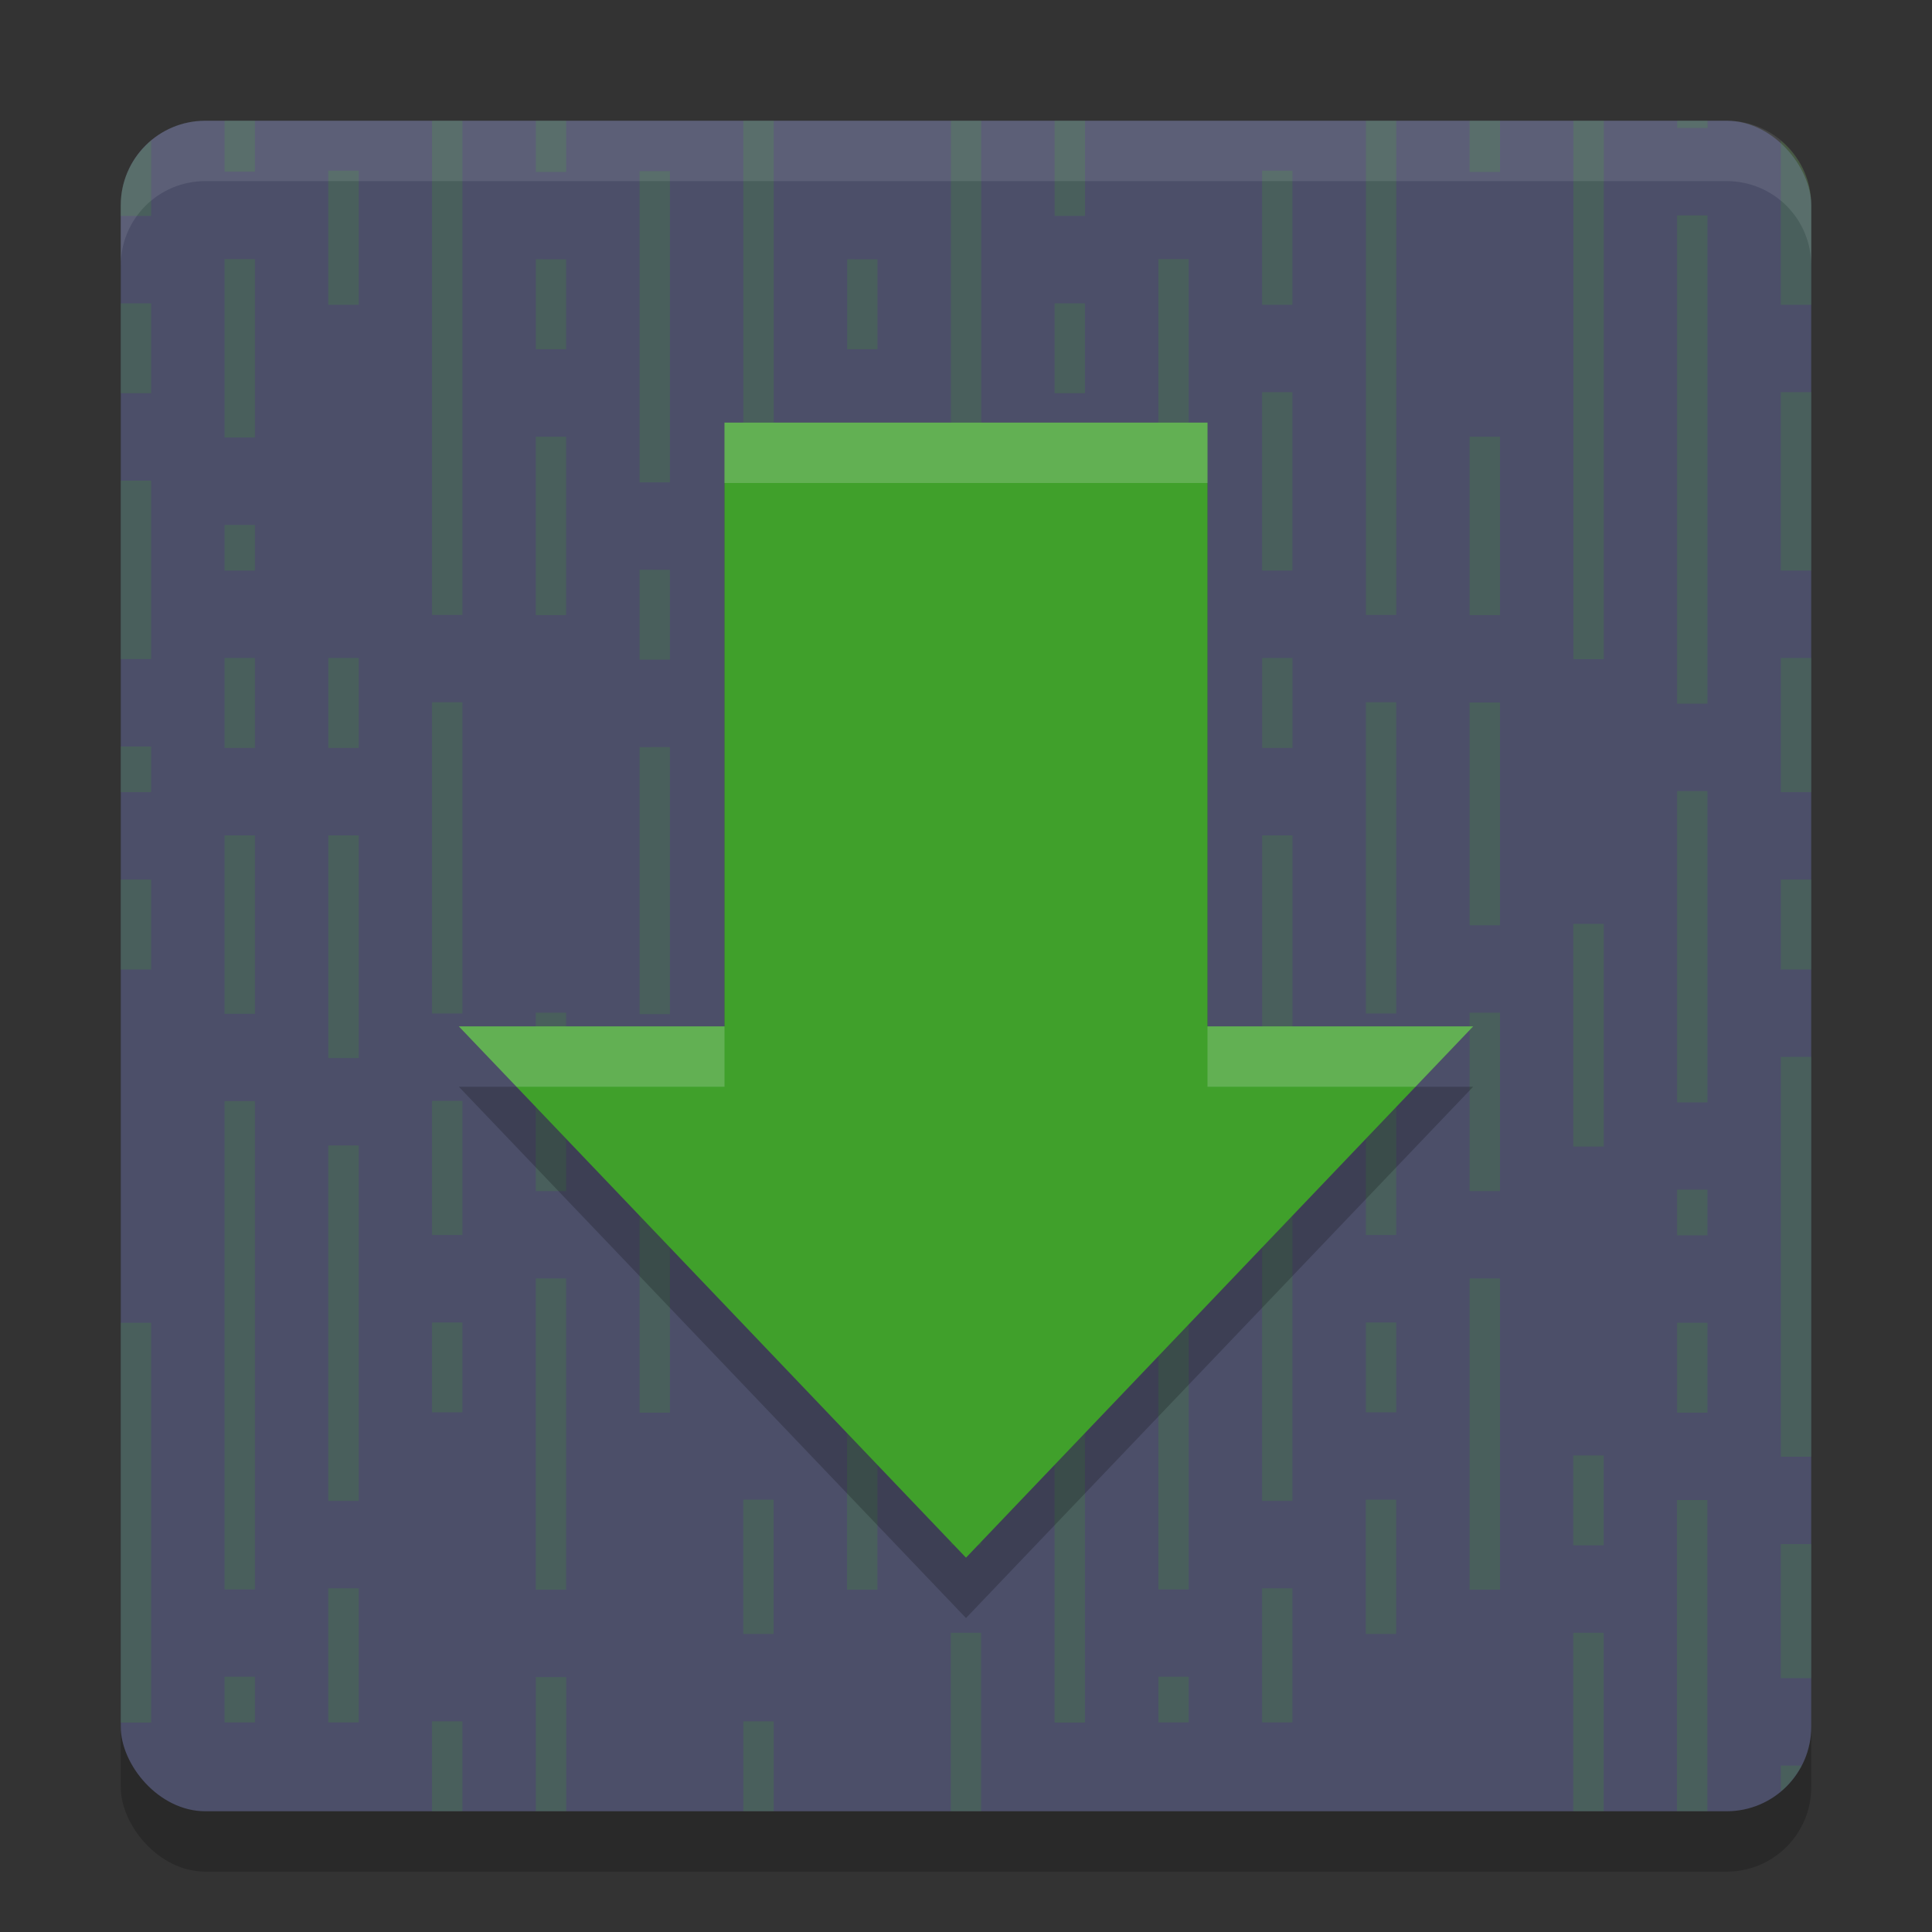 <svg xmlns="http://www.w3.org/2000/svg" width="32" height="32" version="1">
 <rect width="100%" height="100%" fill="#333333" stroke="none"/>
 <rect style="opacity:0.2" width="28" height="28" x="2" y="3" rx="1.4" ry="1.4"/>
 <rect style="fill:#4c4f69" width="28" height="28" x="2" y="2" rx="1.4" ry="1.4"/>
 <path style="opacity:0.2;fill:#40a02b" d="m 3.719,2 v 0.087 0.756 h 0.504 v -0.756 -0.087 z m 3.437,0 v 0.12 0.733 0.733 0.733 0.733 0.734 0.733 0.71 0.733 0.734 0.733 0.756 H 7.66 V 9.428 8.695 7.961 7.228 6.495 5.763 5.03 4.296 3.563 2.83 2.097 2 Z m 1.719,0 v 0.115 0.733 h 0.503 V 2.093 2 Z m 3.437,0 v 0.12 0.733 0.733 0.733 0.733 0.734 0.733 0.733 0.733 0.733 0.734 0.733 h 0.503 V 9.428 8.695 7.961 7.228 6.495 5.763 5.03 4.296 3.563 2.83 2.097 2 Z m 3.437,0 v 0.12 0.71 0.733 0.756 0.711 0.733 0.733 0.756 0.733 0.733 0.734 0.733 0.733 h 0.503 V 10.161 9.428 8.695 7.961 7.228 6.495 5.763 5.03 4.296 3.563 2.83 2.097 2 Z m 1.719,0 V 2.111 2.844 3.576 h 0.503 v -0.756 -0.733 -0.087 z m 5.156,0 v 0.12 0.733 0.733 0.733 0.733 0.734 0.733 0.71 0.733 0.734 0.733 0.756 h 0.503 V 9.428 8.695 7.961 7.228 6.495 5.763 5.03 4.296 3.563 2.83 2.097 2 Z m 1.717,0 v 0.115 0.733 h 0.504 V 2.093 2 Z m 1.719,0 v 0.12 0.71 0.733 0.756 0.711 0.733 0.733 0.756 0.733 0.733 0.734 0.733 0.733 h 0.504 V 10.161 9.428 8.695 7.961 7.228 6.495 5.763 5.03 4.296 3.563 2.83 2.097 2 Z m 1.719,0 v 0.12 h 0.504 V 2 Z M 2.504,2.33 C 2.198,2.586 2,2.967 2,3.4 V 3.576 H 2.504 V 2.82 Z m 26.991,0 V 2.848 3.582 4.315 5.048 H 30 V 3.4 C 30,2.967 29.802,2.586 29.496,2.33 Z M 5.437,2.826 V 3.582 4.315 5.048 H 5.942 V 4.291 3.559 2.826 Z m 15.467,0 v 0.756 0.733 0.733 h 0.503 V 4.291 3.559 2.826 Z m -10.311,0.008 v 0.756 0.734 0.733 0.733 0.733 0.733 0.734 h 0.503 V 7.234 6.499 5.767 5.034 4.301 3.568 2.834 Z m 17.184,0.734 v 0.756 0.733 0.733 0.733 0.733 0.734 0.733 0.733 0.733 0.733 0.734 h 0.504 V 10.899 10.165 9.432 8.699 7.966 7.234 6.499 5.767 5.034 4.301 3.568 Z M 3.719,4.291 V 5.048 5.758 6.513 7.247 H 4.223 V 6.491 5.758 5.024 4.291 Z m 15.467,0 v 0.756 0.711 0.755 0.734 h 0.503 V 6.491 5.758 5.024 4.291 Z m -10.311,0.004 v 0.734 0.756 H 9.377 V 5.03 4.296 Z m 5.156,0 v 0.734 0.756 h 0.503 V 5.03 4.296 Z M 2,5.024 V 5.78 6.513 H 2.504 V 5.758 5.024 Z m 15.467,0 v 0.756 0.733 h 0.503 V 5.758 5.024 Z m 3.437,1.471 v 0.733 0.756 0.733 0.734 h 0.503 V 8.695 7.961 7.228 6.495 Z m 8.591,0 v 0.756 0.733 0.733 0.734 H 30 V 8.695 7.961 7.228 6.495 Z M 8.874,7.234 V 7.99 8.723 9.455 10.188 H 9.377 V 9.432 8.699 7.966 7.234 Z m 5.156,0 V 7.99 8.723 9.455 10.188 h 0.503 V 9.432 8.699 7.966 7.234 Z m 10.31,0 V 7.99 8.723 9.455 10.188 h 0.504 V 9.432 8.699 7.966 7.234 Z M 2,7.961 v 0.756 0.734 0.733 0.733 H 2.504 V 10.161 9.428 8.695 7.961 Z m 15.467,0 v 0.734 0.733 0.733 0.756 h 0.503 V 10.161 9.428 8.695 7.961 Z M 3.719,8.695 v 0.756 h 0.504 v -0.756 z m 15.467,0 v 0.756 h 0.503 v -0.756 z m -8.593,0.742 v 0.756 0.733 h 0.503 V 10.17 9.438 Z M 3.719,10.899 v 0.756 0.733 h 0.504 v -0.756 -0.733 z m 1.719,0 v 0.733 0.756 h 0.504 v -0.756 -0.733 z m 13.748,0 v 0.756 0.733 h 0.503 v -0.756 -0.733 z m 1.719,0 v 0.733 0.756 h 0.503 v -0.756 -0.733 z m 8.591,0 v 0.756 0.733 0.733 H 30 V 12.365 11.632 10.899 Z M 7.156,11.632 v 0.756 0.733 0.733 0.733 0.734 0.733 0.733 H 7.66 V 16.03 15.297 14.565 13.83 13.098 12.365 11.632 Z m 5.156,0 v 0.756 0.733 0.733 0.733 0.734 0.733 0.733 h 0.503 V 16.03 15.297 14.565 13.83 13.098 12.365 11.632 Z m 10.311,0 v 0.756 0.71 0.756 0.733 0.734 0.733 0.733 h 0.503 V 16.03 15.297 14.565 13.83 13.098 12.365 11.632 Z m -8.593,0.004 v 0.756 0.733 0.734 0.733 0.733 h 0.503 v -0.756 -0.733 -0.733 -0.734 -0.733 z m 10.31,0 v 0.756 0.733 0.734 0.733 0.733 h 0.504 v -0.756 -0.733 -0.733 -0.734 -0.733 z M 2,12.365 v 0.756 H 2.504 V 12.365 Z m 13.748,0 v 0.756 0.733 h 0.503 V 13.098 12.365 Z m 1.719,0 v 0.756 h 0.503 V 12.365 Z m -6.874,0.01 v 0.756 0.733 0.733 0.733 0.733 0.734 h 0.503 V 16.04 15.307 14.573 13.84 13.107 12.374 Z m 17.184,0.729 v 0.733 0.733 0.756 0.71 0.734 0.733 0.756 h 0.504 v -0.756 -0.733 -0.734 -0.733 -0.733 -0.733 -0.733 z m -24.058,0.733 v 0.756 0.71 0.756 0.733 h 0.504 v -0.756 -0.733 -0.733 -0.733 z m 1.719,0 v 0.733 0.733 0.733 0.756 0.734 h 0.504 v -0.756 -0.734 -0.733 -0.733 -0.733 z m 13.748,0 v 0.756 0.71 0.733 0.756 h 0.503 v -0.756 -0.733 -0.733 -0.733 z m 1.719,0 v 0.733 0.733 0.733 0.734 0.756 h 0.503 v -0.756 -0.734 -0.733 -0.733 -0.733 z M 2,14.569 v 0.756 0.733 h 0.504 v -0.756 -0.733 z m 15.467,0 v 0.756 0.733 h 0.503 v -0.756 -0.733 z m 12.029,0 v 0.733 0.756 H 30 v -0.756 -0.733 z m -13.747,0.733 v 0.756 0.733 0.734 0.733 0.733 h 0.503 v -0.756 -0.733 -0.733 -0.734 -0.733 z m 10.31,0 v 0.756 0.733 0.734 0.733 0.733 h 0.504 v -0.756 -0.733 -0.733 -0.734 -0.733 z M 8.874,16.773 v 0.756 0.733 0.733 0.733 h 0.503 v -0.755 -0.734 -0.733 -0.733 z m 5.156,0 v 0.733 0.756 0.733 0.733 h 0.503 v -0.755 -0.734 -0.733 -0.733 z m 10.31,0 v 0.756 0.733 0.733 0.733 h 0.504 v -0.755 -0.734 -0.733 -0.733 z m -6.873,0.733 v 0.756 0.711 0.755 0.734 h 0.503 V 19.705 18.972 18.238 17.505 Z m 12.029,0 v 0.756 0.711 0.755 0.734 0.71 0.756 0.733 0.733 0.734 H 30 V 23.371 22.638 21.904 21.171 20.438 19.705 18.972 18.238 17.505 Z M 7.156,18.234 v 0.756 0.733 0.733 h 0.504 v -0.756 -0.733 -0.733 z m 5.156,0 v 0.756 0.733 0.733 h 0.503 v -0.756 -0.733 -0.733 z m 10.311,0 v 0.756 0.733 0.733 h 0.503 v -0.756 -0.733 -0.733 z m -18.904,0.004 v 0.734 0.733 0.756 0.733 0.733 0.733 0.733 0.734 0.733 0.733 0.733 h 0.504 v -0.756 -0.733 -0.733 -0.733 -0.733 -0.734 -0.733 -0.733 -0.733 -0.733 -0.734 z m 15.467,0 v 0.734 0.733 0.756 0.71 0.756 0.733 0.733 0.734 0.733 0.733 0.733 h 0.503 v -0.756 -0.733 -0.733 -0.733 -0.733 -0.734 -0.733 -0.733 -0.733 -0.733 -0.734 z m -8.593,0.005 v 0.756 0.733 0.733 0.733 0.711 0.733 0.756 h 0.503 v -0.756 -0.733 -0.734 -0.733 -0.733 -0.733 -0.733 z m -5.156,0.729 v 0.733 0.733 0.733 0.733 0.734 0.733 0.733 0.756 H 5.942 V 24.103 23.371 22.638 21.904 21.171 20.438 19.705 18.972 Z m 15.467,0 v 0.733 0.733 0.733 0.733 0.734 0.733 0.733 0.756 h 0.503 V 24.103 23.371 22.638 21.904 21.171 20.438 19.705 18.972 Z m 6.873,0.733 v 0.756 h 0.504 V 19.705 Z m -12.029,0.733 v 0.756 0.733 0.733 h 0.503 v -0.756 -0.733 -0.733 z m -6.874,0.737 v 0.756 0.734 0.733 0.733 0.733 0.711 0.756 h 0.503 v -0.756 -0.734 -0.733 -0.733 -0.733 -0.733 -0.734 z m 5.156,0 v 0.756 0.734 0.71 0.733 0.756 0.711 0.756 h 0.503 v -0.756 -0.734 -0.733 -0.733 -0.733 -0.733 -0.734 z m 10.31,0 v 0.756 0.734 0.733 0.733 0.733 0.711 0.756 h 0.504 v -0.756 -0.734 -0.733 -0.733 -0.733 -0.733 -0.734 z M 7.156,21.904 v 0.734 0.755 h 0.504 v -0.755 -0.734 z m 15.467,0 v 0.734 0.755 h 0.503 v -0.755 -0.734 z M 2,21.909 v 0.756 0.733 0.733 0.733 0.733 0.734 0.733 0.733 0.733 H 2.504 V 27.773 27.04 26.307 25.574 24.84 24.107 23.375 22.642 21.909 Z m 15.467,0 v 0.733 0.733 0.756 0.71 0.734 0.733 0.756 0.733 0.733 h 0.503 V 27.773 27.04 26.307 25.574 24.84 24.107 23.375 22.642 21.909 Z m 10.31,0 v 0.733 0.756 h 0.504 v -0.756 -0.733 z m -12.029,2.198 v 0.733 0.756 h 0.503 v -0.756 -0.733 z m 10.31,0 v 0.733 0.756 h 0.504 v -0.756 -0.733 z m -13.747,0.733 v 0.756 0.734 0.733 h 0.503 V 26.307 25.574 24.84 Z m 10.311,0 v 0.756 0.734 0.733 h 0.503 V 26.307 25.574 24.84 Z m 5.154,0.005 v 0.756 0.733 0.733 0.711 0.733 0.733 0.756 h 0.504 V 29.244 28.511 27.778 27.044 26.311 25.578 24.846 Z m 1.719,0.729 v 0.756 0.733 0.733 H 30 v -0.756 -0.733 -0.733 z M 5.437,26.307 v 0.733 0.756 0.733 H 5.942 V 27.773 27.04 26.307 Z m 15.467,0 v 0.733 0.756 0.733 h 0.503 V 27.773 27.04 26.307 Z m -5.156,0.737 v 0.756 0.711 0.733 0.756 h 0.503 V 29.244 28.511 27.778 27.044 Z m 10.31,0 v 0.756 0.711 0.733 0.756 h 0.504 V 29.244 28.511 27.778 27.044 Z M 3.719,27.773 v 0.756 H 4.223 V 27.773 Z m 15.467,0 v 0.756 h 0.503 V 27.773 Z m -10.311,0.005 v 0.756 0.71 0.756 h 0.503 V 29.244 28.511 27.778 Z m -1.719,0.733 v 0.756 0.733 h 0.504 v -0.756 -0.733 z m 5.156,0 v 0.733 0.756 h 0.503 v -0.756 -0.733 z m 17.184,0.733 v 0.427 c 0.141,-0.118 0.256,-0.262 0.342,-0.427 z"/>
 <path style="opacity:0.2" d="M 12,8 V 18 H 7.6 l 8.4,8.8 8.4,-8.8 H 20 V 8 Z"/>
 <path style="fill:#40a02b" d="M 12,7 V 17 H 7.6 l 8.4,8.8 8.4,-8.8 H 20 V 7 Z"/>
 <path style="opacity:0.2;fill:#eff1f5" d="M 12 7 L 12 8 L 20 8 L 20 7 L 12 7 z M 7.6 17 L 8.555 18 L 12 18 L 12 17 L 7.6 17 z M 20 17 L 20 18 L 23.445 18 L 24.4 17 L 20 17 z"/>
 <path style="fill:#eff1f5;opacity:0.1" d="M 3.4 2 C 2.625 2 2 2.625 2 3.4 L 2 4.4 C 2 3.625 2.625 3 3.4 3 L 28.6 3 C 29.375 3 30 3.625 30 4.4 L 30 3.4 C 30 2.625 29.375 2 28.6 2 L 3.4 2 z"/>
</svg>
